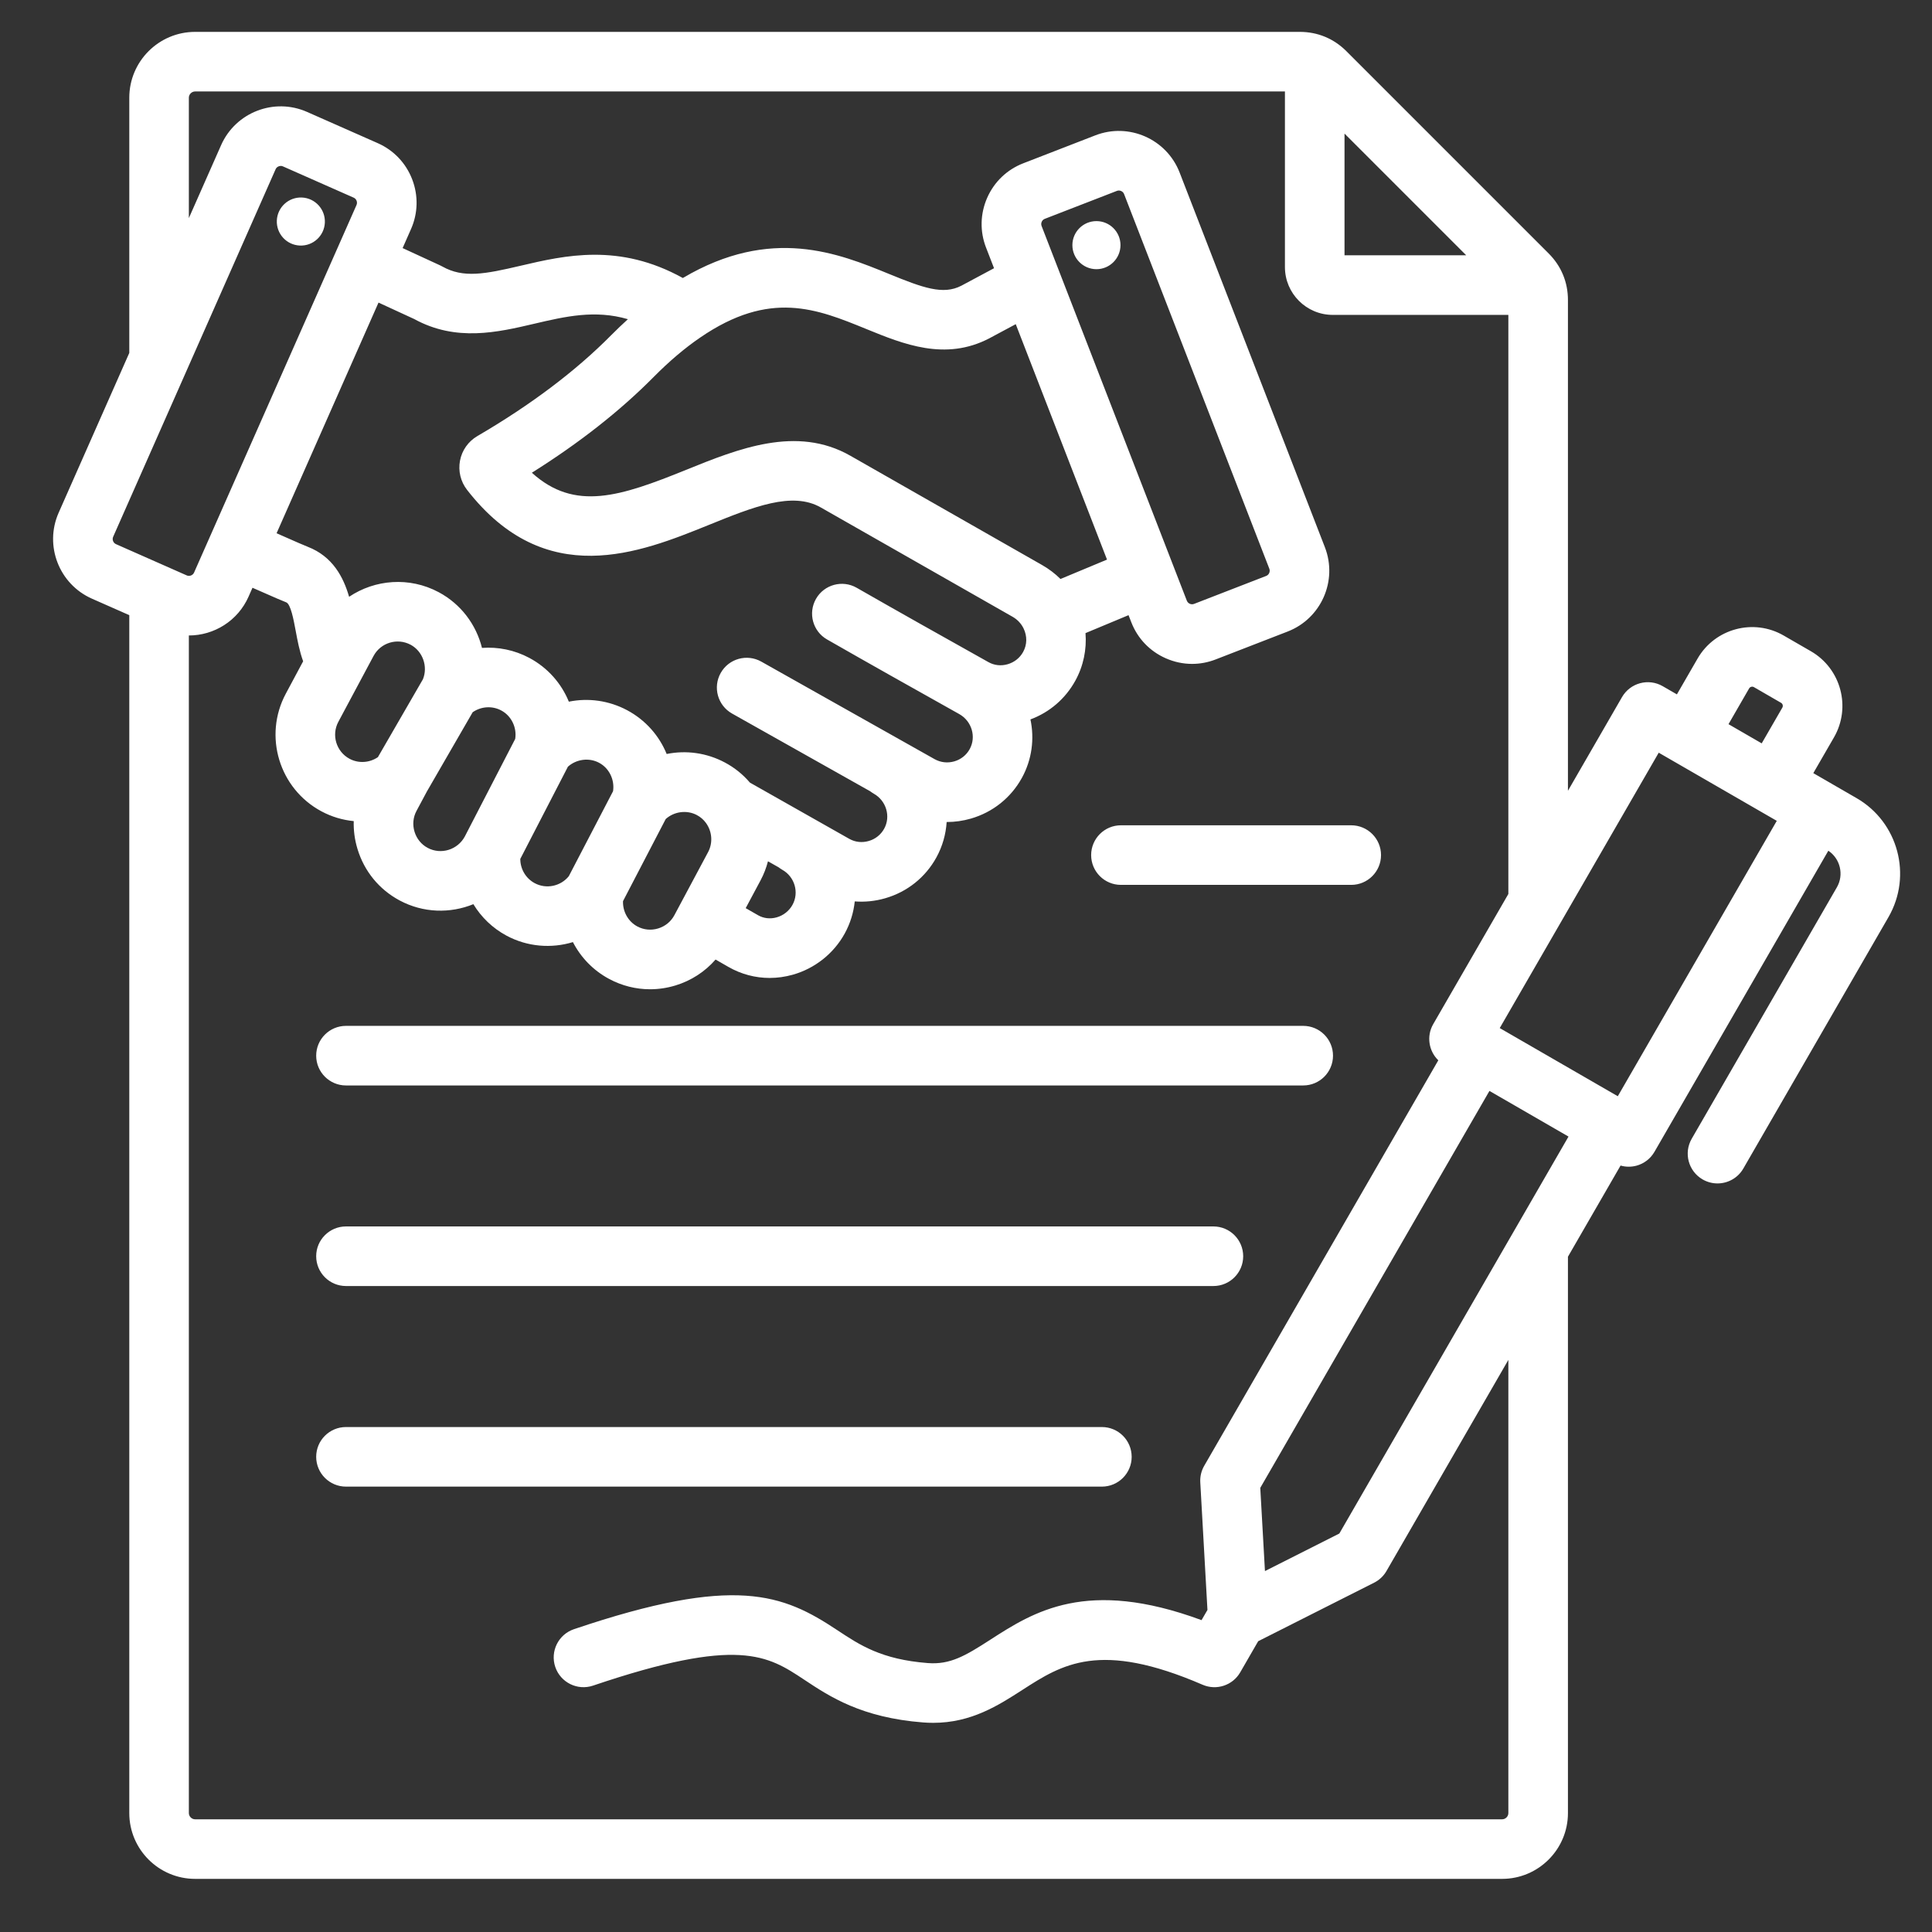 <svg width="76" height="76" viewBox="0 0 76 76" fill="none" xmlns="http://www.w3.org/2000/svg">
<rect x="0" y="0" width="76" height="76" fill="#333333" stroke="none"/>
<path fill-rule="evenodd" clip-rule="evenodd" d="M42.923 33.637C42.923 32.99 43.447 32.465 44.095 32.465H53.154C53.801 32.465 54.326 32.99 54.326 33.637C54.326 34.284 53.801 34.809 53.154 34.809H44.095C43.447 34.809 42.923 34.284 42.923 33.637ZM13.61 50.589H47.732C48.379 50.589 48.904 50.065 48.904 49.417C48.904 48.77 48.379 48.245 47.732 48.245H13.61C12.963 48.245 12.438 48.77 12.438 49.417C12.438 50.065 12.963 50.589 13.61 50.589ZM13.61 42.699H51.265C51.913 42.699 52.437 42.174 52.437 41.527C52.437 40.88 51.913 40.355 51.265 40.355H13.61C12.963 40.355 12.438 40.88 12.438 41.527C12.438 42.174 12.963 42.699 13.61 42.699ZM44.517 57.308C44.517 56.66 43.992 56.136 43.345 56.136H13.61C12.963 56.136 12.438 56.66 12.438 57.308C12.438 57.955 12.963 58.48 13.61 58.48H43.345C43.992 58.48 44.517 57.955 44.517 57.308ZM74.288 36.077L68.578 45.967C68.361 46.343 67.967 46.553 67.562 46.553C67.363 46.553 67.161 46.502 66.977 46.396C66.416 46.072 66.224 45.356 66.548 44.795L72.258 34.905C72.544 34.409 72.391 33.779 71.922 33.465L65.083 45.309C64.928 45.579 64.672 45.775 64.372 45.856C64.272 45.882 64.17 45.895 64.068 45.895C63.961 45.895 63.853 45.88 63.749 45.85L61.679 49.436V71.321C61.679 72.749 60.517 73.91 59.09 73.91H7.675C6.247 73.91 5.086 72.749 5.086 71.321V24.199L3.614 23.549C2.323 22.977 1.736 21.462 2.307 20.17L5.086 13.883V3.843C5.086 2.416 6.247 1.254 7.675 1.254H51.13C51.832 1.254 52.465 1.516 52.962 2.012L60.921 9.971C61.417 10.468 61.679 11.101 61.679 11.802V31.107L63.806 27.422C64.13 26.862 64.847 26.669 65.407 26.993L65.965 27.315L66.778 25.907C67.461 24.723 68.981 24.316 70.165 25L71.236 25.618C72.421 26.302 72.828 27.822 72.144 29.006L71.331 30.413L72.081 30.846C72.081 30.846 72.082 30.846 72.082 30.847L73.034 31.397C74.67 32.341 75.232 34.441 74.288 36.077ZM67.995 28.487L69.301 29.242L70.114 27.834C70.15 27.771 70.127 27.684 70.064 27.648L68.993 27.029C68.931 26.993 68.844 27.016 68.807 27.079L67.995 28.487ZM52.89 5.255V10.043H57.678L52.89 5.255ZM4.562 21.405L7.346 22.635C7.454 22.683 7.586 22.632 7.634 22.524L14.025 8.063C14.054 7.997 14.042 7.936 14.027 7.897C14.012 7.858 13.98 7.805 13.914 7.776L11.13 6.545C11.102 6.533 11.073 6.527 11.044 6.527C10.96 6.527 10.878 6.576 10.842 6.657L4.451 21.117C4.403 21.225 4.454 21.357 4.562 21.405ZM46.688 23.632C46.715 23.7 46.766 23.734 46.804 23.751C46.843 23.768 46.903 23.782 46.971 23.756L49.808 22.656C49.918 22.614 49.975 22.485 49.933 22.374L44.218 7.633C44.185 7.548 44.1 7.495 44.012 7.495C43.987 7.495 43.961 7.499 43.936 7.509L41.098 8.609C41.03 8.635 40.996 8.686 40.979 8.725C40.962 8.763 40.947 8.823 40.974 8.891L46.688 23.632ZM39.957 12.752L38.913 13.311C37.183 14.211 35.536 13.538 34.082 12.944C32.132 12.147 30.29 11.394 27.541 13.28C26.939 13.691 26.324 14.213 25.712 14.831C24.395 16.162 22.787 17.426 20.922 18.596C22.612 20.128 24.401 19.531 26.997 18.48C29.031 17.656 31.337 16.723 33.448 17.926L40.995 22.228C41.261 22.38 41.504 22.564 41.717 22.776L43.547 22.013L39.957 12.752ZM24.7 12.556C23.403 12.177 22.234 12.45 21.017 12.735C19.575 13.073 17.943 13.455 16.294 12.55L14.89 11.903L10.88 20.977C11.684 21.334 11.996 21.466 12.106 21.509C13.089 21.89 13.509 22.703 13.733 23.476C14.749 22.794 16.102 22.679 17.255 23.294C18.139 23.766 18.734 24.578 18.96 25.487C19.592 25.441 20.238 25.568 20.822 25.88C21.547 26.267 22.084 26.883 22.377 27.602C23.136 27.448 23.946 27.552 24.67 27.938C25.395 28.325 25.932 28.942 26.225 29.66C26.985 29.506 27.795 29.61 28.519 29.997C28.897 30.199 29.226 30.464 29.5 30.786L33.414 33.001C33.644 33.129 33.913 33.158 34.172 33.083C34.435 33.008 34.651 32.836 34.781 32.599C35.047 32.116 34.864 31.498 34.373 31.222C34.322 31.193 34.275 31.16 34.23 31.126L28.797 28.069C28.233 27.751 28.033 27.037 28.351 26.473C28.668 25.909 29.382 25.709 29.947 26.026L36.774 29.868C37.008 29.996 37.28 30.025 37.541 29.95C37.802 29.874 38.016 29.703 38.145 29.469C38.411 28.986 38.228 28.369 37.738 28.092C35.805 27.009 34.194 26.105 32.535 25.155C31.973 24.834 31.778 24.118 32.1 23.556C32.421 22.995 33.137 22.8 33.699 23.121C35.35 24.066 36.956 24.968 38.884 26.047C39.111 26.175 39.378 26.204 39.635 26.13C39.9 26.054 40.118 25.882 40.248 25.645C40.405 25.36 40.411 25.024 40.266 24.724C40.266 24.724 40.266 24.723 40.266 24.723C40.172 24.53 40.023 24.371 39.835 24.264L32.288 19.962C31.163 19.321 29.64 19.938 27.877 20.652C25.17 21.747 21.464 23.248 18.372 19.269C18.119 18.944 18.018 18.525 18.096 18.119C18.173 17.713 18.423 17.361 18.78 17.153C20.881 15.927 22.653 14.591 24.046 13.182C24.263 12.963 24.482 12.755 24.7 12.556ZM30.629 34.118L30.21 33.881C30.144 34.137 30.049 34.386 29.922 34.624L29.334 35.724L29.822 36.004C30.039 36.128 30.297 36.158 30.55 36.087C30.816 36.013 31.044 35.833 31.175 35.594C31.443 35.108 31.262 34.488 30.771 34.214C30.721 34.185 30.674 34.152 30.629 34.118ZM13.751 29.849C14.106 30.039 14.537 30.009 14.866 29.784L16.636 26.722C16.842 26.221 16.631 25.618 16.152 25.362C15.628 25.083 14.975 25.28 14.695 25.803L13.31 28.394C13.03 28.916 13.228 29.569 13.751 29.849ZM16.306 32.717C16.39 32.993 16.574 33.22 16.825 33.354C17.347 33.633 18.002 33.431 18.285 32.905L20.267 29.067C20.337 28.62 20.119 28.161 19.718 27.948C19.358 27.755 18.924 27.788 18.594 28.017L16.794 31.133L16.384 31.899C16.25 32.15 16.222 32.44 16.306 32.717ZM21.033 34.741C21.488 34.985 22.054 34.865 22.375 34.468L24.116 31.124C24.184 30.677 23.967 30.219 23.567 30.006C23.169 29.794 22.673 29.863 22.341 30.159L20.467 33.787C20.466 34.182 20.681 34.552 21.033 34.741ZM25.071 36.444C25.323 36.579 25.613 36.607 25.89 36.523C26.166 36.439 26.393 36.254 26.527 36.004L27.855 33.519C28.049 33.156 28.015 32.705 27.768 32.369C27.675 32.242 27.556 32.139 27.415 32.064C27.018 31.852 26.52 31.921 26.188 32.218L24.508 35.448C24.492 35.855 24.709 36.251 25.071 36.444ZM59.335 53.495L54.541 61.799C54.427 61.997 54.258 62.157 54.054 62.259L49.494 64.561L48.788 65.784C48.491 66.299 47.855 66.51 47.308 66.274C43.254 64.521 41.781 65.471 40.221 66.475C39.273 67.086 38.208 67.772 36.71 67.772C36.582 67.772 36.451 67.767 36.317 67.757C33.886 67.568 32.639 66.741 31.637 66.076C30.198 65.122 29.061 64.368 23.329 66.308C22.716 66.515 22.051 66.187 21.843 65.574C21.636 64.96 21.965 64.295 22.578 64.088C28.924 61.941 30.798 62.708 32.932 64.123C33.828 64.717 34.675 65.279 36.499 65.421C37.378 65.489 37.974 65.136 38.952 64.505C40.654 63.408 42.745 62.061 47.266 63.732L47.498 63.331L47.216 58.311C47.203 58.084 47.257 57.857 47.371 57.66L56.579 41.71C56.203 41.345 56.106 40.759 56.38 40.285L59.335 35.167V12.387H52.427C51.39 12.387 50.546 11.544 50.546 10.506V3.598H7.675C7.542 3.598 7.429 3.71 7.429 3.843V8.58L8.698 5.709C9.269 4.418 10.785 3.831 12.077 4.402L14.861 5.632C15.485 5.908 15.966 6.412 16.213 7.051C16.46 7.691 16.444 8.387 16.168 9.011L15.838 9.759L17.315 10.44C17.344 10.454 17.372 10.468 17.399 10.483C18.227 10.949 19.068 10.784 20.482 10.453C22.223 10.046 24.355 9.548 26.861 10.936C30.334 8.881 32.995 9.968 34.969 10.775C36.307 11.322 37.1 11.613 37.819 11.238L39.103 10.551L38.788 9.738C38.541 9.102 38.558 8.406 38.834 7.779C39.111 7.152 39.614 6.671 40.251 6.424L43.088 5.324C44.406 4.813 45.892 5.469 46.403 6.786L52.118 21.527C52.628 22.844 51.972 24.331 50.655 24.842L47.818 25.942C47.518 26.058 47.206 26.116 46.894 26.116C46.542 26.116 46.19 26.042 45.858 25.895C45.231 25.619 44.75 25.116 44.503 24.479L44.394 24.199L42.701 24.905C42.752 25.548 42.619 26.199 42.302 26.775C41.911 27.485 41.291 28.019 40.535 28.3C40.696 29.058 40.598 29.873 40.199 30.599C39.768 31.382 39.056 31.951 38.194 32.201C37.882 32.291 37.565 32.336 37.25 32.336C37.246 32.336 37.242 32.336 37.239 32.336C37.209 32.812 37.078 33.287 36.835 33.73C36.402 34.516 35.686 35.087 34.82 35.336C34.424 35.45 34.02 35.49 33.624 35.459C33.579 35.891 33.45 36.321 33.228 36.724C32.796 37.511 32.05 38.101 31.182 38.344C30.882 38.428 30.578 38.47 30.276 38.47C29.711 38.47 29.155 38.323 28.654 38.036L28.149 37.746C27.733 38.223 27.192 38.577 26.569 38.766C26.24 38.866 25.903 38.915 25.569 38.915C25.015 38.915 24.467 38.779 23.966 38.511C23.336 38.175 22.847 37.663 22.537 37.06C21.692 37.317 20.753 37.249 19.928 36.808C19.377 36.513 18.932 36.08 18.621 35.568C17.711 35.939 16.65 35.919 15.72 35.421C14.916 34.991 14.328 34.273 14.063 33.397C13.953 33.036 13.904 32.667 13.915 32.301C13.478 32.258 13.046 32.131 12.645 31.916C10.983 31.027 10.353 28.951 11.242 27.289L11.925 26.013C11.781 25.616 11.704 25.203 11.633 24.822C11.55 24.375 11.436 23.763 11.258 23.694C11.133 23.645 10.853 23.529 9.932 23.121L9.777 23.472C9.354 24.428 8.414 24.998 7.43 24.998C7.43 24.998 7.43 24.998 7.429 24.998V71.321C7.429 71.454 7.542 71.567 7.675 71.567H59.09C59.223 71.567 59.335 71.454 59.335 71.321V53.495H59.335ZM52.686 60.325L61.701 44.71L58.591 42.914L49.576 58.529L49.76 61.802L52.686 60.325ZM69.894 32.29L65.25 29.609L58.996 40.442L63.64 43.123L69.894 32.29ZM11.791 9.659C12.313 9.684 12.755 9.28 12.779 8.759C12.803 8.237 12.4 7.794 11.878 7.77C11.357 7.746 10.914 8.149 10.89 8.671C10.866 9.193 11.269 9.635 11.791 9.659ZM43.131 8.698C42.609 8.698 42.185 9.121 42.185 9.643C42.185 10.165 42.609 10.589 43.131 10.589C43.653 10.589 44.077 10.165 44.077 9.643C44.077 9.121 43.653 8.698 43.131 8.698Z" fill="white"/>
</svg>
